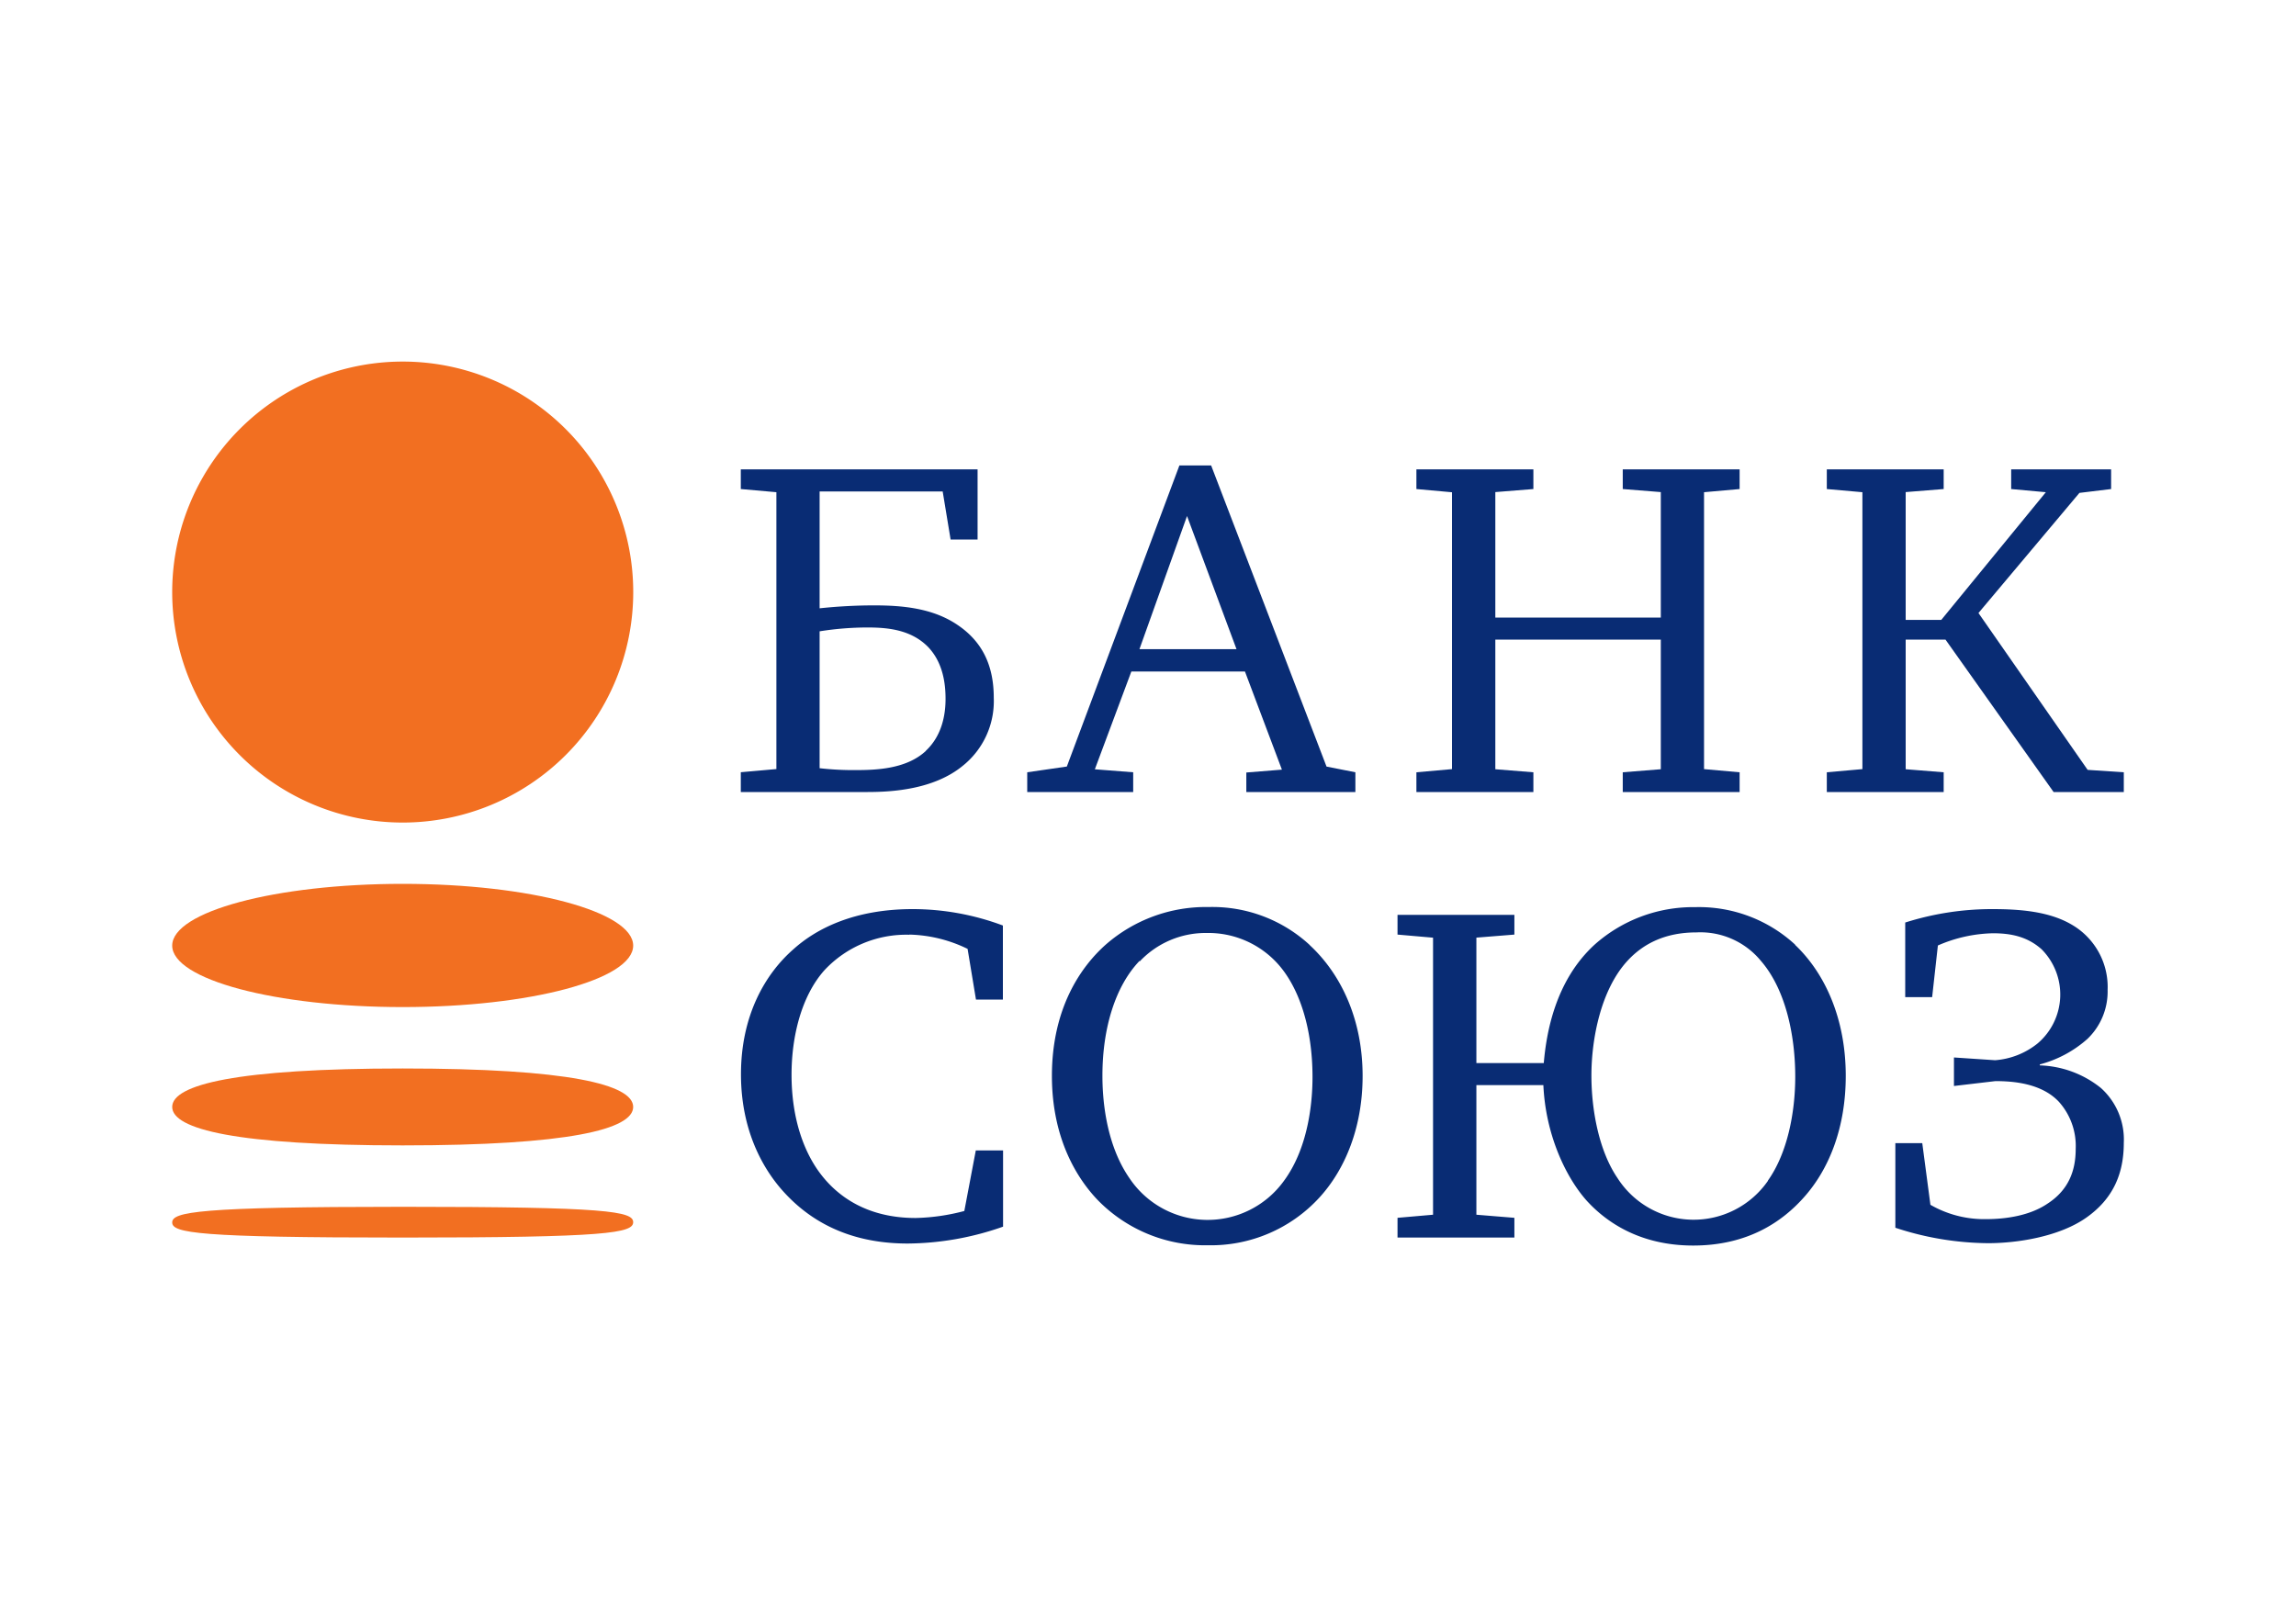 <svg id="Слой_1" data-name="Слой 1" xmlns="http://www.w3.org/2000/svg" viewBox="0 0 400 280"><defs><style>.cls-1{fill:#fff}.cls-2{fill:#f26f21;}.cls-3{fill:#092C74;}</style></defs><title>bank_soyouz</title><rect class="cls-1" width="400" height="280"/><path class="cls-2" d="M30,103.18A40.16,40.16,0,1,0,70.16,63,40.16,40.16,0,0,0,30,103.18"/><path class="cls-2" d="M30,164.76c0,5.91,18,10.71,40.16,10.71s40.15-4.8,40.15-10.71S92.34,154,70.16,154,30,158.84,30,164.76"/><path class="cls-2" d="M70.16,186.17c28.92,0,40.15,2.8,40.15,6.7s-11.23,6.7-40.15,6.7S30,196.76,30,192.87s11.23-6.7,40.16-6.7"/><path class="cls-2" d="M70.16,210.27c35.67,0,40.15.8,40.15,2.68s-4.48,2.68-40.15,2.68S30,214.83,30,213,34.47,210.27,70.16,210.27Z"/><path class="cls-3" d="M158.39,162.84a24.32,24.32,0,0,1,10.18,2.49l1.46,8.83h4.69v-12.9A44.92,44.92,0,0,0,159,158.4c-10.22,0-16.84,3.44-20.78,7-4.87,4.26-9.13,11.47-9.13,21.78,0,11.3,5.1,18,7.71,20.78,6.52,7,14.58,8.71,21.35,8.71a50.93,50.93,0,0,0,16.6-2.94V200.45H170L168,211a35.87,35.87,0,0,1-8.48,1.22c-8.72,0-13.66-4-16.33-7.38-3-3.77-5.29-9.71-5.29-17.59,0-6.61,1.69-13.65,5.71-18.18a19.49,19.49,0,0,1,14.83-6.2"/><path class="cls-3" d="M228.18,164.68c5.61,5.2,9.21,13.16,9.21,22.79,0,9-3.08,16.33-7.54,21.2a25.62,25.62,0,0,1-19.43,8.3A26.09,26.09,0,0,1,191.15,209c-3.27-3.45-7.89-10.32-7.89-21.55,0-11.57,4.86-18.85,9.4-22.88a26.5,26.5,0,0,1,17.93-6.53,25,25,0,0,1,17.59,6.62m-29.66,2.77c-4.18,4.36-6.46,11.64-6.46,20,0,3.26.35,11.55,4.7,17.84a16.39,16.39,0,0,0,26.9.51c4.59-6.21,5-14.76,5-18.11,0-8.63-2.36-15.83-6.29-20a16.31,16.31,0,0,0-12.15-5.11,15.78,15.78,0,0,0-11.65,4.94"/><path class="cls-3" d="M312.74,164.59a24.72,24.72,0,0,0-17.41-6.53,25.8,25.8,0,0,0-17.52,6.53c-6.88,6.3-8.41,15.41-8.86,20.64H257.21V163.37l6.62-.53V159.4H243.47v3.44l6.19.54v48.27l-6.19.54v3.44h20.36v-3.44l-6.62-.54V189.07h11.67c.37,8.37,3.71,15.74,7.43,20,3.44,3.84,9.36,7.95,18.67,7.95,9.66,0,15.59-4.28,19.2-8.3,4.52-5,7.38-12.31,7.38-21.27,0-9.82-3.53-17.78-8.82-22.81M308,205.75a15.75,15.75,0,0,1-26.22-.51c-3.19-4.69-4.53-11.74-4.53-17.84,0-6.46,1.67-15,6.29-20,2.76-3,6.61-4.94,12-4.94a13.65,13.65,0,0,1,11.22,4.94c4.45,5.11,6,13.32,6,20.19,0,6.37-1.41,13.4-4.76,18.11"/><path class="cls-3" d="M340.41,184.22v5l7.22-.85c3,0,8,.34,11.06,3.6a11.54,11.54,0,0,1,2.93,8.22c0,3.69-1.17,7.12-4.94,9.55-3.11,2.1-7.29,2.68-10.72,2.68a18.77,18.77,0,0,1-9.65-2.5l-1.42-10.74H330.2v14.74a52.66,52.66,0,0,0,16.16,2.69c5,0,12.33-1.1,17.09-4.44S370,204.4,370,199.12a12.06,12.06,0,0,0-4-9.56,17.86,17.86,0,0,0-10.63-3.93v-.17a20.2,20.2,0,0,0,8.29-4.44,11.43,11.43,0,0,0,3.52-8.54,12.55,12.55,0,0,0-6.3-11.4c-3.85-2.25-8.86-2.68-13.73-2.68a50,50,0,0,0-15.23,2.34v13h4.69l1-9a25.14,25.14,0,0,1,9.59-2.13c3.18,0,6,.59,8.47,2.78a11.18,11.18,0,0,1-.68,16.41,13.38,13.38,0,0,1-7.41,2.93l-7.17-.48"/><path class="cls-3" d="M166.75,108.84c-4.35-2.93-9.71-3.36-14.48-3.36a90.34,90.34,0,0,0-9.48.51V85.63h21.44L165.61,94h4.7V81.78H129.06v3.43l6.2.55V134l-6.2.55V138h22.1c4.46,0,11.58-.5,16.52-4.53a14.43,14.43,0,0,0,5.45-11.89c0-5.79-2.11-9.89-6.38-12.74m-5.45,22c-3.43,3.18-8.69,3.34-12.39,3.34a52.2,52.2,0,0,1-6.12-.33V110a53.52,53.52,0,0,1,8.37-.67c3.62,0,7.64.42,10.57,3.44,2.6,2.76,3,6.45,3,9,0,2.68-.58,6.38-3.45,9.06"/><path class="cls-3" d="M231.1,133.56,211,81.1h-5.53l-19.61,52.46-6.9,1V138h18.46v-3.44l-6.68-.52L197.1,117h19.79l6.44,17.1-6.2.5V138h19v-3.44l-5.05-1m-32.57-20.45,8.29-23.2,8.62,23.2H198.53"/><polyline class="cls-3" points="303.07 85.21 303.07 81.78 282.71 81.78 282.71 85.21 289.34 85.74 289.34 107.6 260.51 107.6 260.51 85.74 267.14 85.21 267.14 81.78 246.76 81.78 246.76 85.21 252.96 85.77 252.96 134.01 246.76 134.56 246.76 138 267.14 138 267.14 134.56 260.51 134.03 260.51 111.45 289.34 111.45 289.34 134.03 282.71 134.56 282.71 138 303.07 138 303.07 134.56 296.87 134.01 296.87 85.76 303.07 85.21"/><polyline class="cls-3" points="363.7 134.14 344.68 106.81 362.27 85.88 367.79 85.21 367.79 81.78 350.38 81.78 350.38 85.21 356.42 85.76 338.2 108.01 332 108.01 332 85.74 338.62 85.21 338.62 81.78 318.26 81.78 318.26 85.21 324.46 85.76 324.46 134.01 318.26 134.56 318.26 138 338.62 138 338.62 134.56 332 134.03 332 111.45 338.94 111.45 357.77 138 370 138 370 134.56 363.7 134.14"/></svg>
